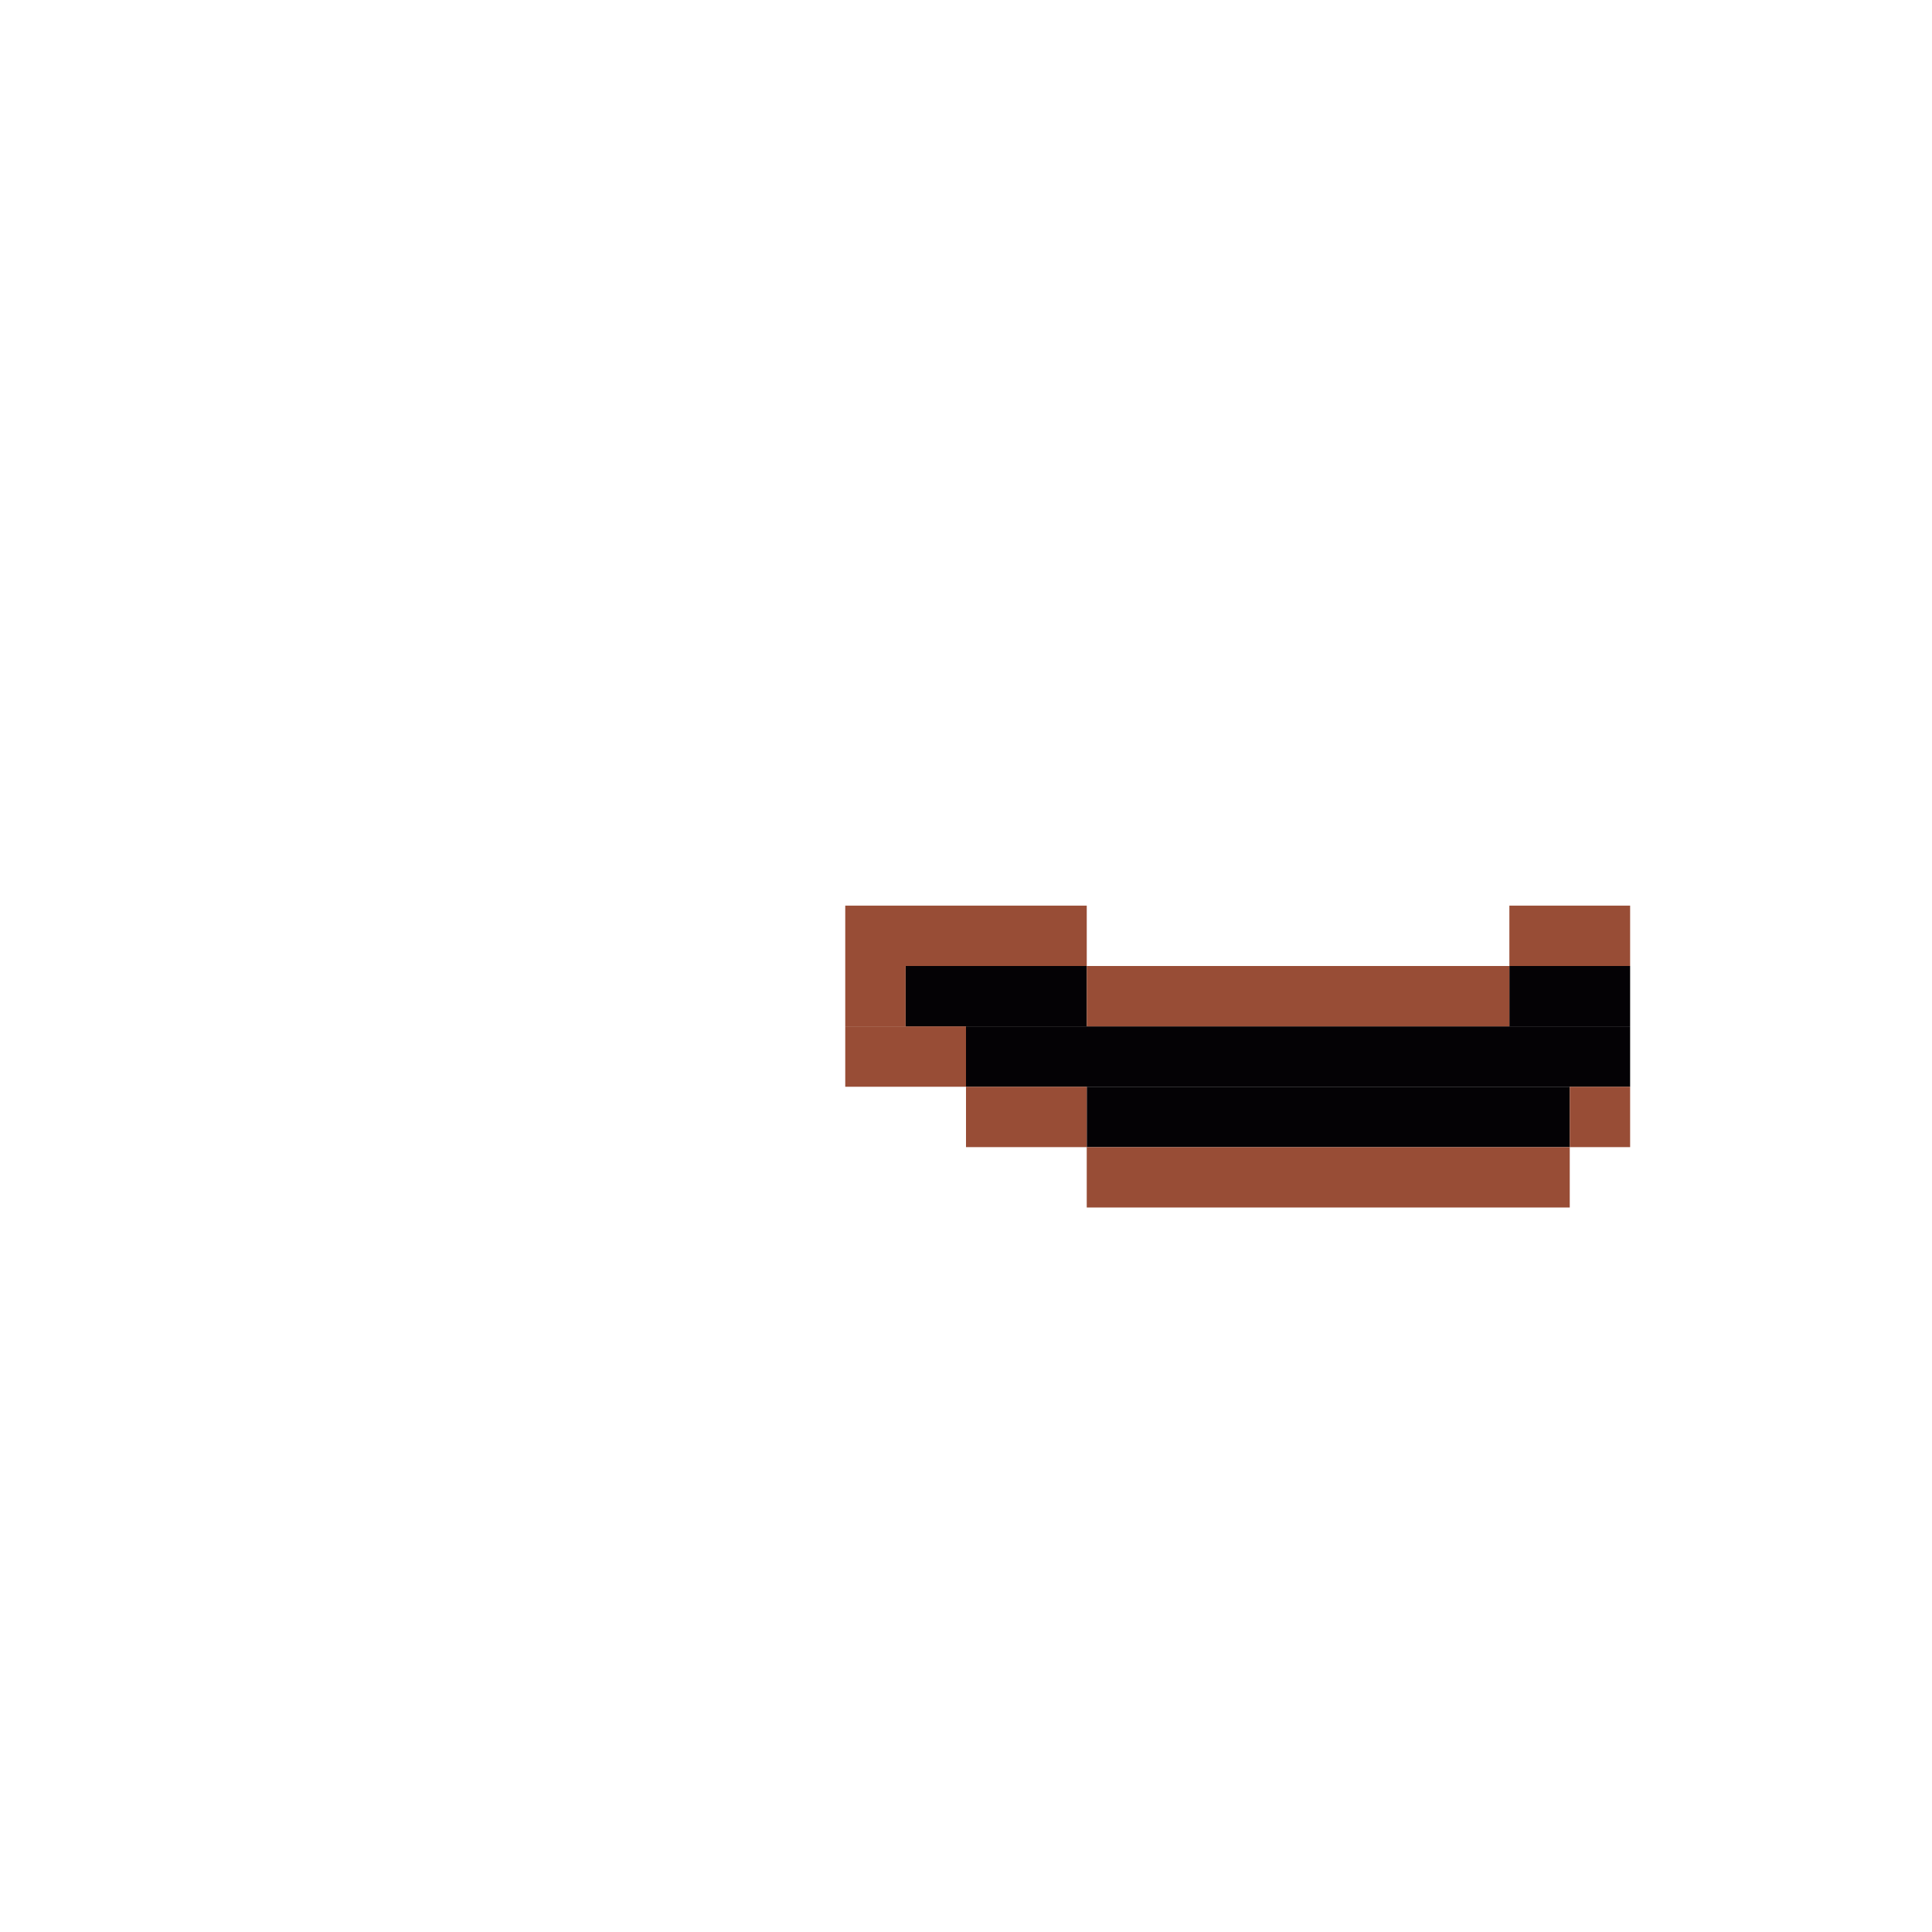 <svg xmlns='http://www.w3.org/2000/svg' viewBox='0 0 32 32'>
<rect x='15' y='16' width='3' height='1' fill= '#040205'/>
<rect x='16' y='17' width='11' height='1' fill= '#040205'/>
<rect x='18' y='18' width='8' height='1' fill= '#040205'/>
<rect x='25' y='16' width='2' height='1' fill= '#040205'/>
<rect x='14' y='15' width='4' height='1' fill= '#984d36'/>
<rect x='14' y='16' width='1' height='1' fill= '#984d36'/>
<rect x='14' y='17' width='2' height='1' fill= '#984d36'/>
<rect x='16' y='18' width='2' height='1' fill= '#984d36'/>
<rect x='18' y='16' width='7' height='1' fill= '#984d36'/>
<rect x='18' y='19' width='8' height='1' fill= '#984d36'/>
<rect x='25' y='15' width='2' height='1' fill= '#984d36'/>
<rect x='26' y='18' width='1' height='1' fill= '#984d36'/>
</svg>